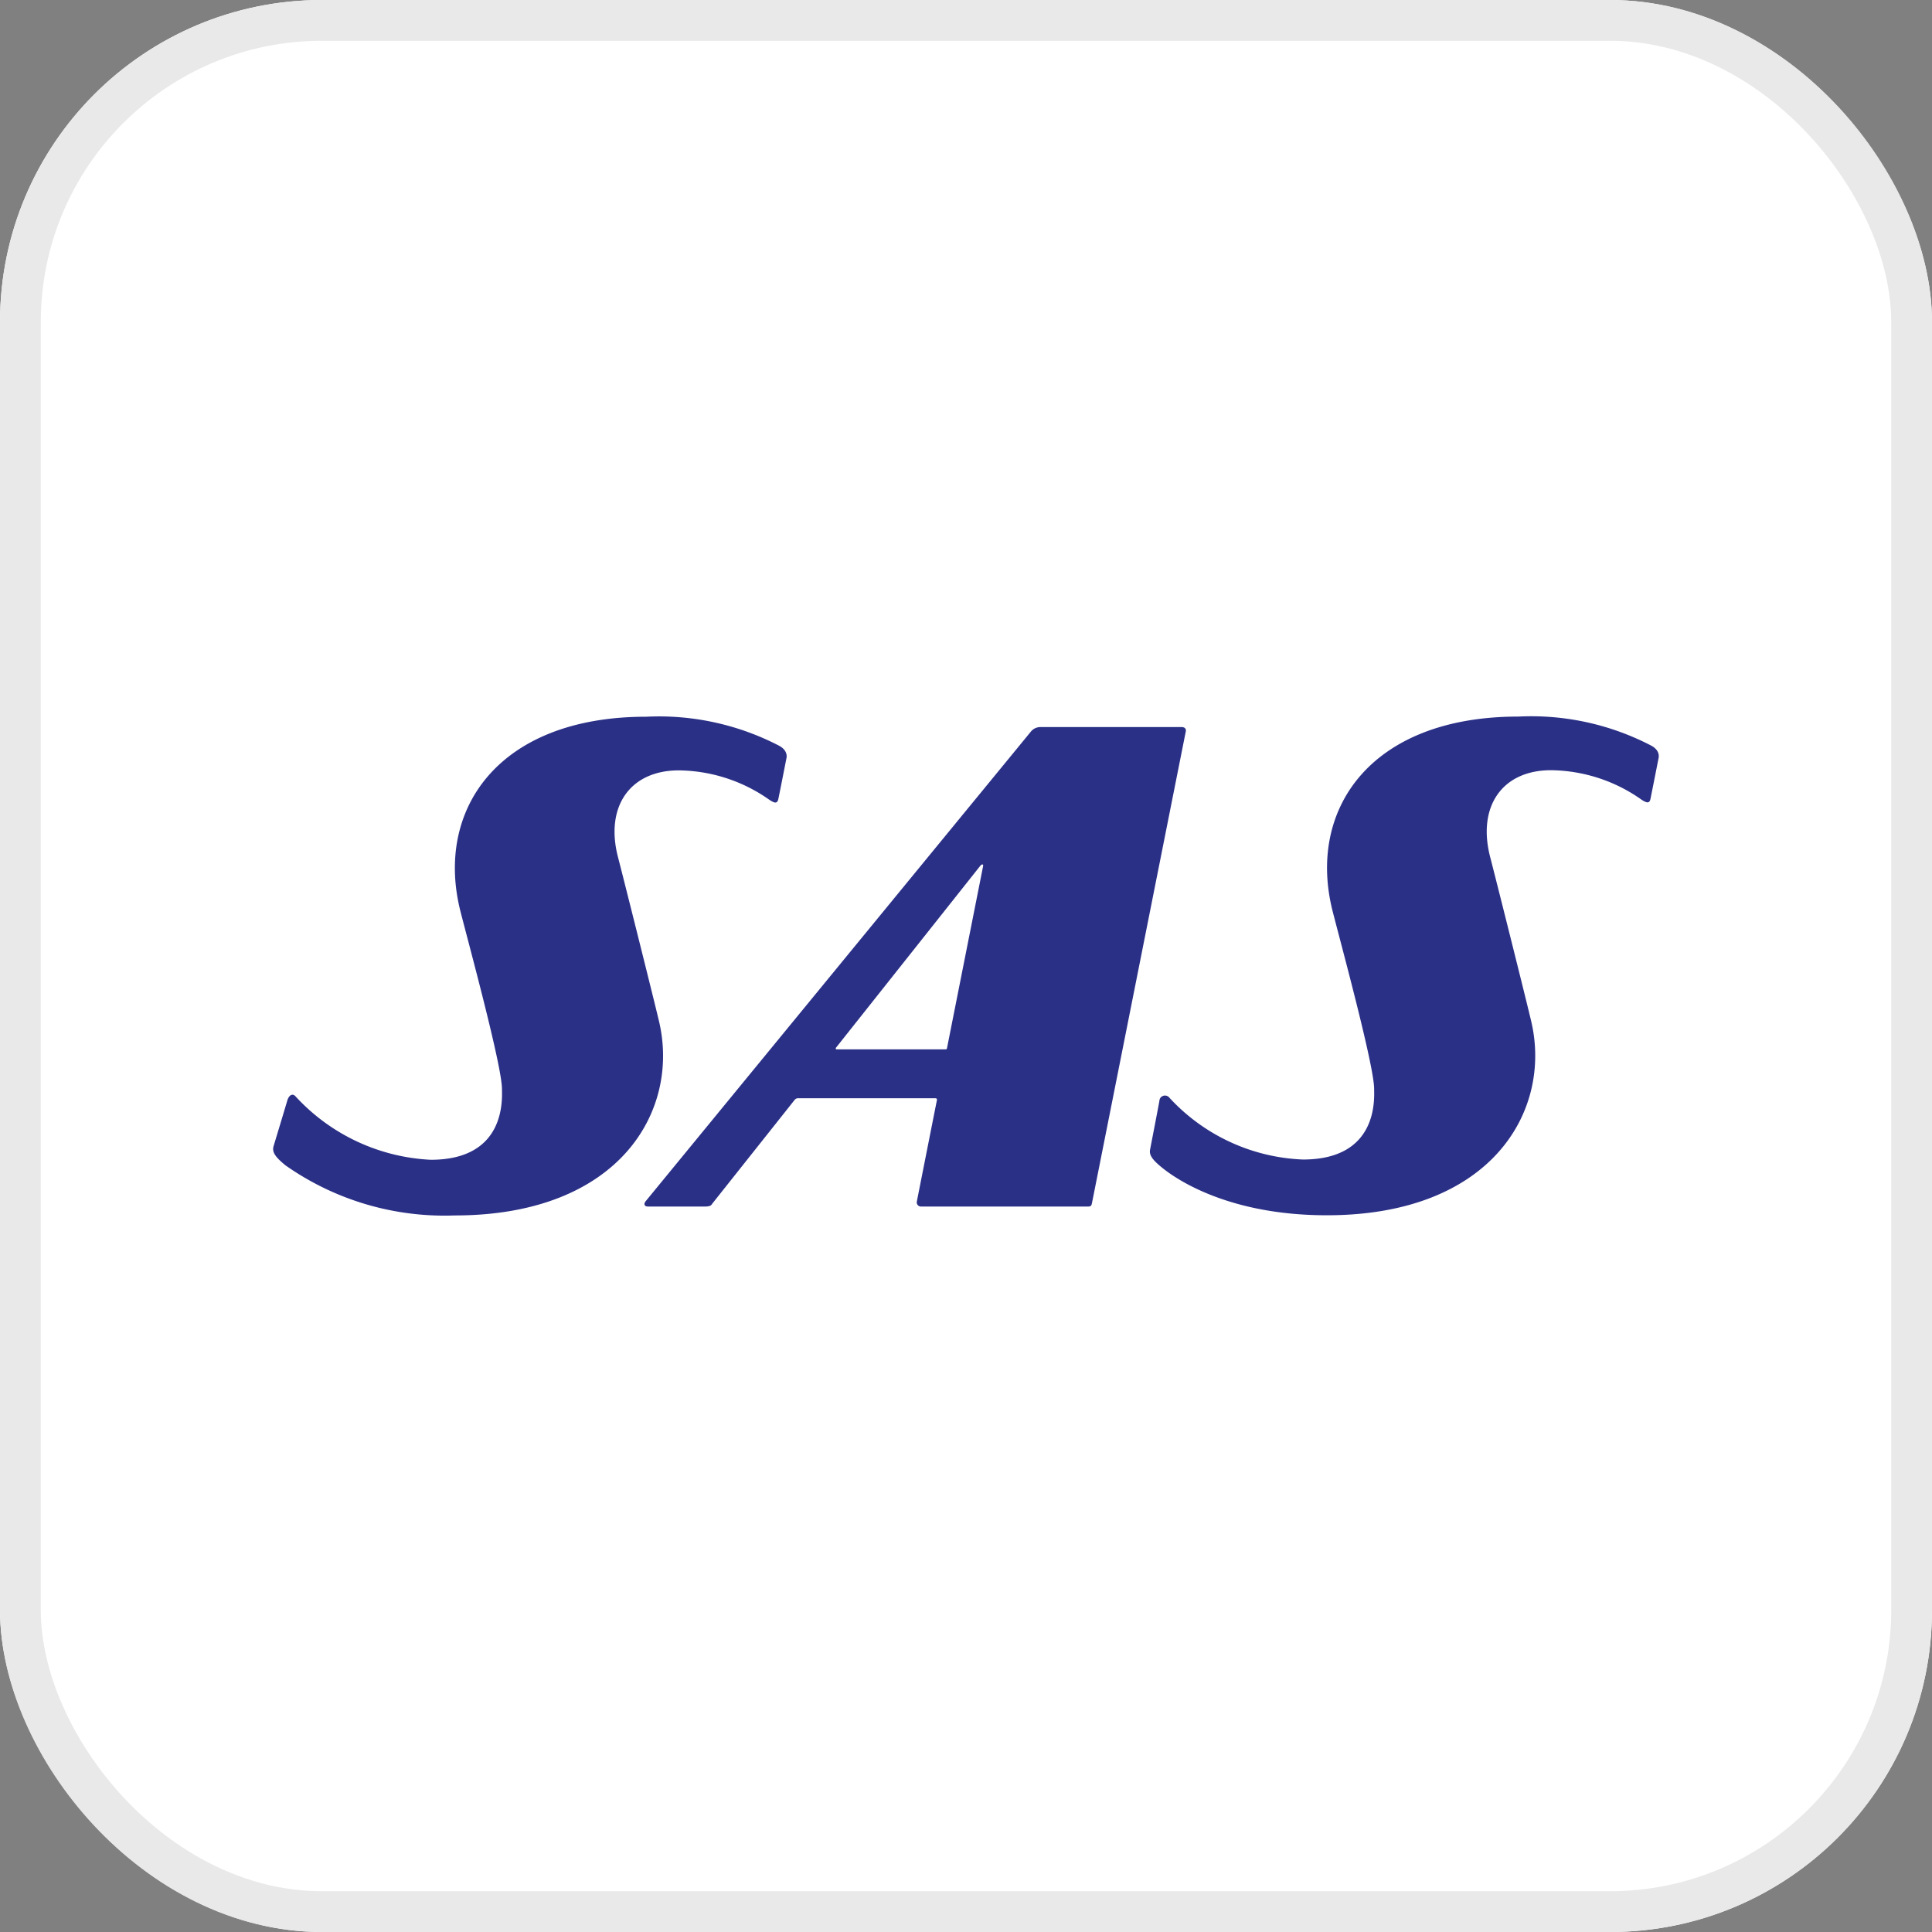 <svg xmlns="http://www.w3.org/2000/svg" width="90" height="90" viewBox="0 0 90 90">
  <rect x="0" y="0" width="90" height="90" fill="#808080" stroke="none"/>
  <g id="Group_15662" data-name="Group 15662" transform="translate(2136 -13435)">
    <g id="Group_15660" data-name="Group 15660" transform="translate(-840 -110)">
      <g id="Group_15610" data-name="Group 15610" transform="translate(-105 220)">
        <g id="Group_15599" data-name="Group 15599" transform="translate(-630 -219)">
          <g id="Rectangle_3882" data-name="Rectangle 3882" transform="translate(-561 13544)" fill="#fff" stroke="#e9e9e9" stroke-width="1.9">
            <rect width="90" height="90" rx="15" stroke="none"/>
            <rect x="0.95" y="0.95" width="88.1" height="88.1" rx="14.05" fill="none"/>
          </g>
        </g>
      </g>
      <g id="Group_15661" data-name="Group 15661" transform="translate(-2477.332 12578.019)">
        <path id="Path_21065" data-name="Path 21065" d="M1236.358,1000.851h-6.52a.589.589,0,0,0-.254.041.567.567,0,0,0-.21.146l-17.957,21.892c-.106.125-.083.256.1.256h2.658c.267,0,.293-.07.341-.138l3.824-4.818a.2.2,0,0,1,.061-.058.209.209,0,0,1,.079-.03h6.418s.1-.006.079.089-.936,4.723-.936,4.723a.19.19,0,0,0,.005.093.2.2,0,0,0,.048.081.2.2,0,0,0,.081.049.213.213,0,0,0,.094.009h7.755c.111,0,.151-.036.173-.145l4.368-21.96s.077-.231-.2-.231Zm-10.988,15.014h-5.046a.064.064,0,0,1-.031,0,.048.048,0,0,1-.023-.019c-.021-.03.018-.074.018-.074l6.708-8.456s.052-.066.1-.066.034.072.034.072l-1.682,8.48a.115.115,0,0,1-.021.052A.12.12,0,0,1,1225.37,1015.865Zm-31.3,4.53c-.063.261.081.481.563.874a12.88,12.88,0,0,0,7.882,2.332c7.7,0,10.494-4.894,9.518-9.039-.262-1.109-1.7-6.845-1.913-7.653-.608-2.347.555-4.04,2.835-4.041a7.444,7.444,0,0,1,4.232,1.381c.2.127.347.195.4-.036.032-.133.382-1.917.382-1.917s.1-.346-.355-.582a12.151,12.151,0,0,0-6.186-1.345c-6.907,0-9.846,4.352-8.644,9.076.385,1.511,1.925,7.167,1.931,8.256,0,.42.225,3.307-3.315,3.307a9.154,9.154,0,0,1-6.315-2.969c-.125-.128-.292-.057-.373.221-.04.143-.643,2.137-.643,2.137Zm40.843.114c-.065.262.08.484.563.875.909.735,3.39,2.212,7.669,2.209,7.7,0,10.494-4.892,9.516-9.039-.26-1.108-1.7-6.844-1.912-7.652-.605-2.348.555-4.04,2.834-4.042a7.441,7.441,0,0,1,4.232,1.383c.2.125.349.192.4-.036.03-.133.381-1.917.381-1.917s.1-.345-.355-.581a12.109,12.109,0,0,0-6.184-1.347c-6.907,0-9.847,4.352-8.644,9.075.385,1.512,1.925,7.167,1.931,8.259,0,.417.226,3.3-3.315,3.3a8.93,8.93,0,0,1-6.226-2.884.26.26,0,0,0-.126-.085.266.266,0,0,0-.152,0,.281.281,0,0,0-.127.084.254.254,0,0,0-.055.139c-.021.145-.431,2.257-.431,2.257Z" transform="translate(0 0)" fill="#2b3087" fill-rule="evenodd"/>
      </g>
    </g>
  </g>
</svg>
